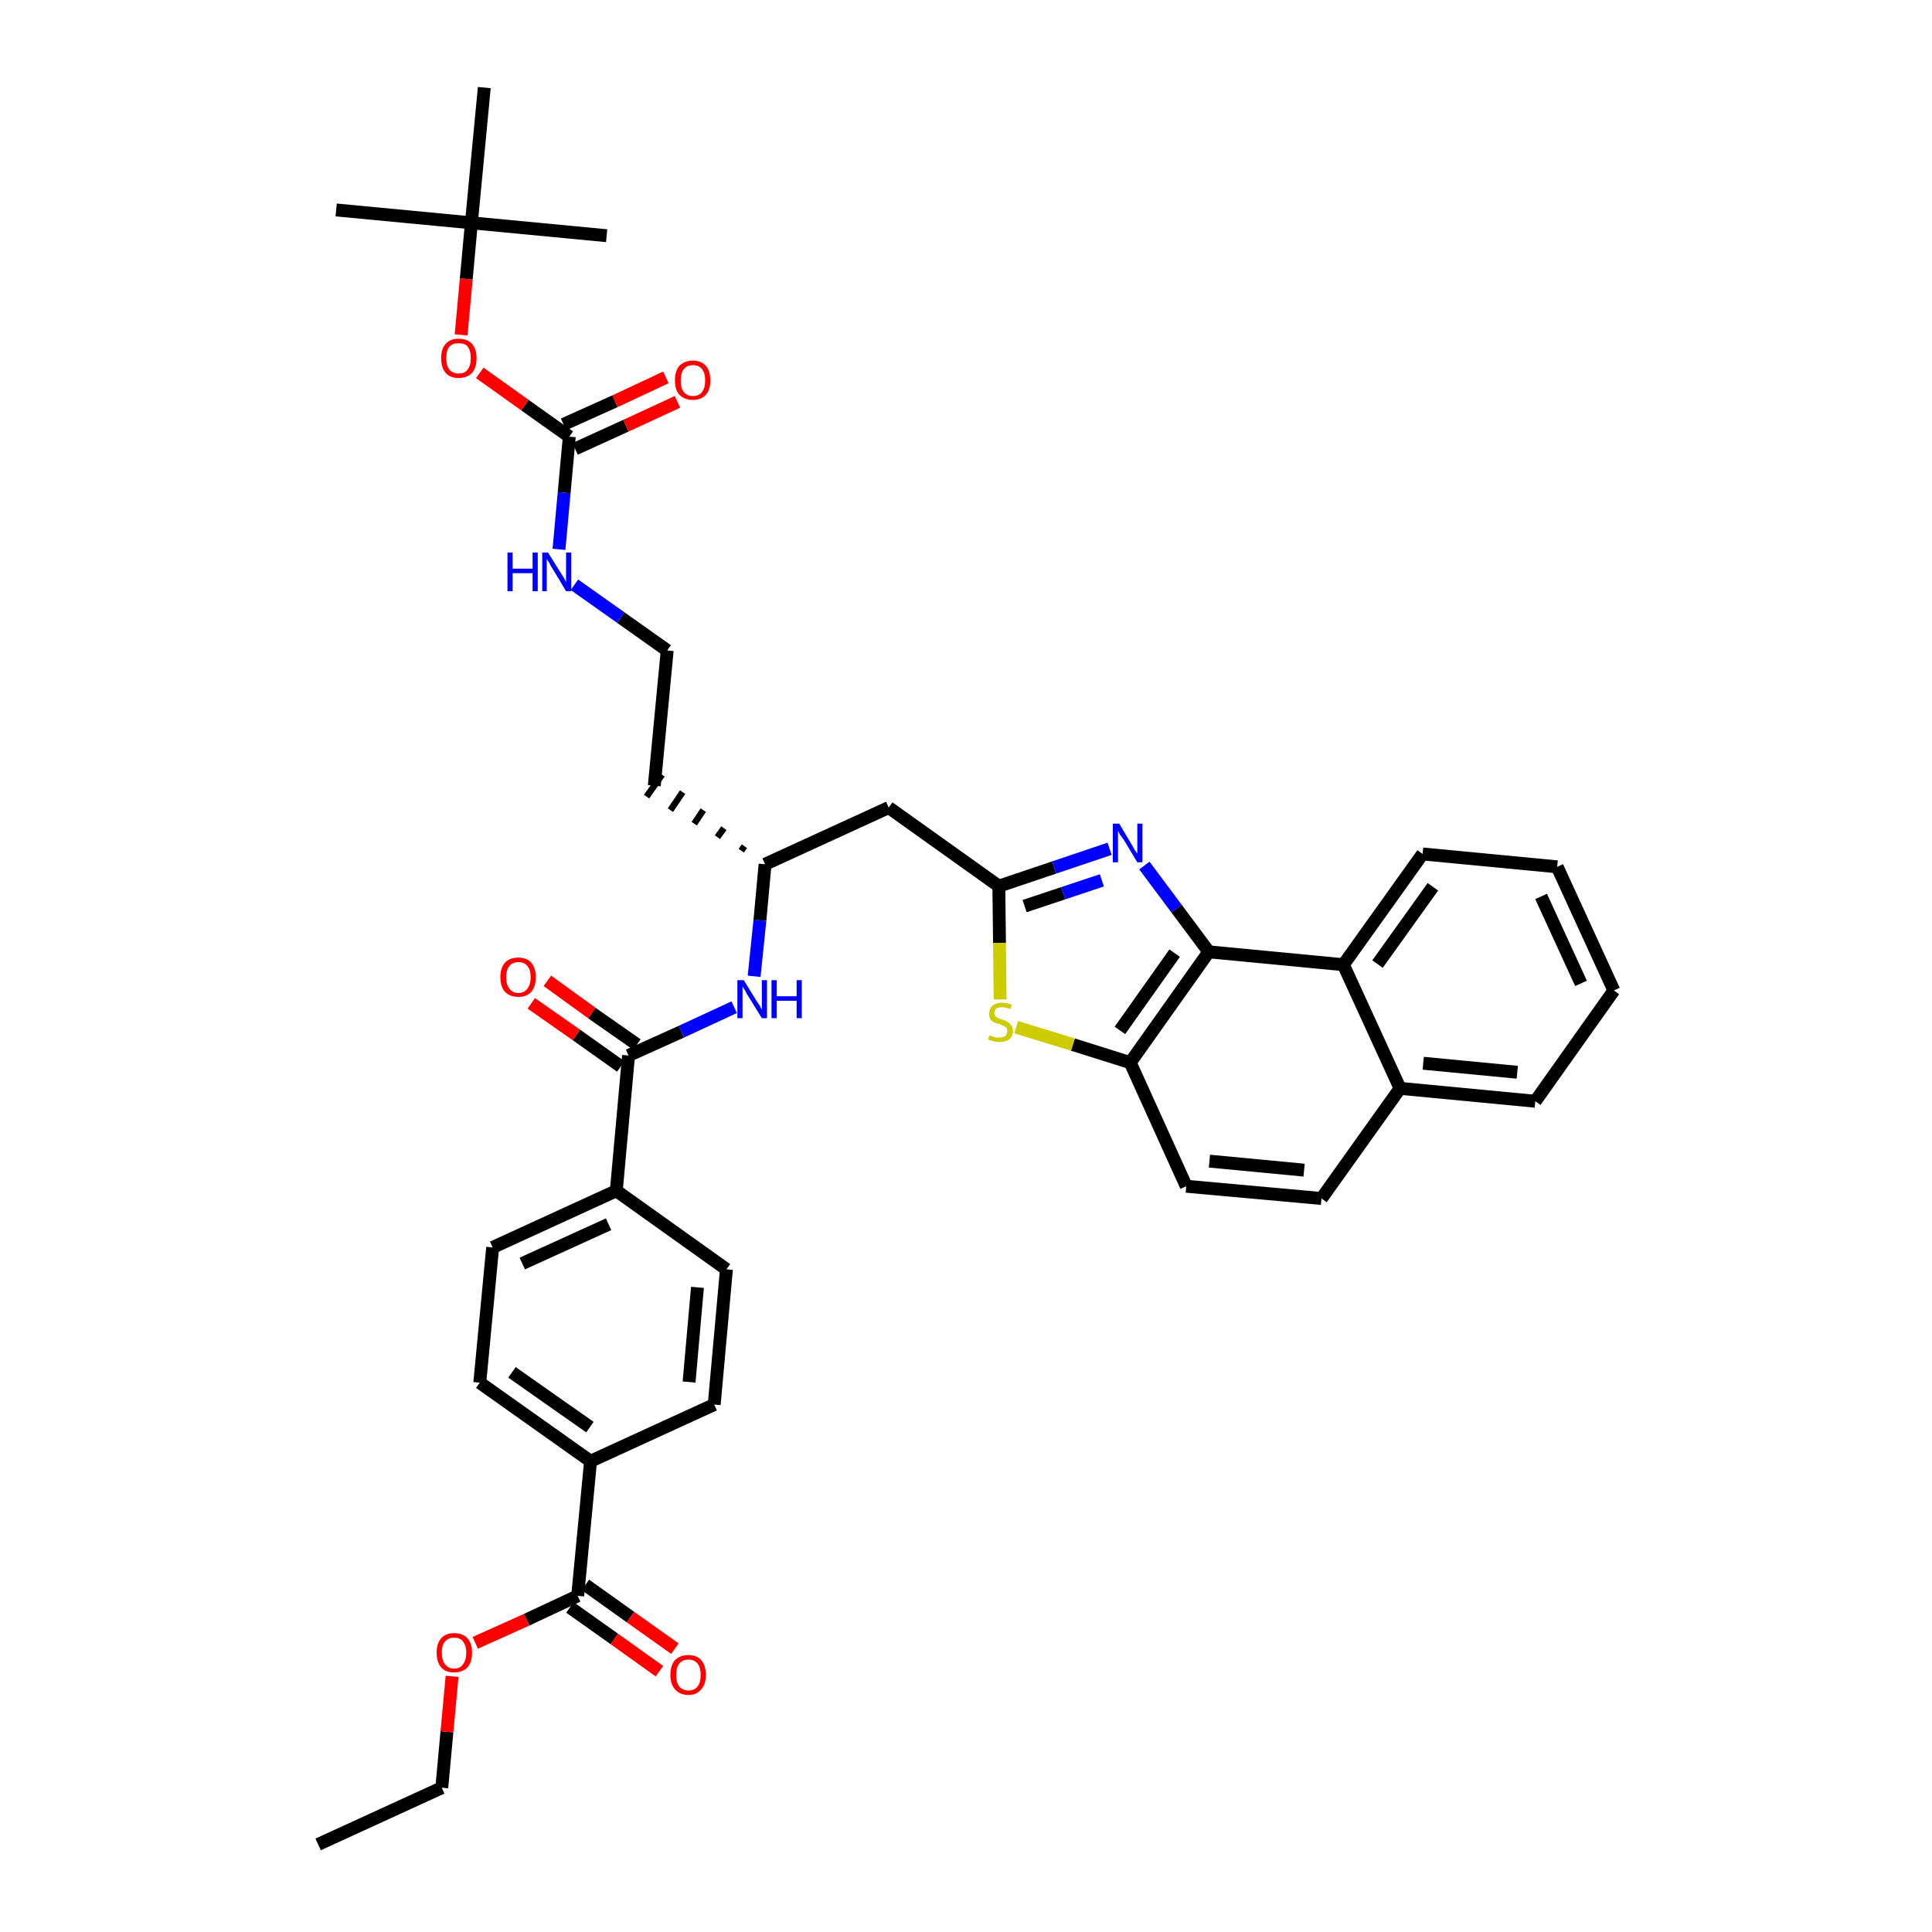 <?xml version='1.0' encoding='iso-8859-1'?>
<svg version='1.1' baseProfile='full'
              xmlns='http://www.w3.org/2000/svg'
                      xmlns:rdkit='http://www.rdkit.org/xml'
                      xmlns:xlink='http://www.w3.org/1999/xlink'
                  xml:space='preserve'
width='300px' height='300px' viewBox='0 0 300 300'>
<!-- END OF HEADER -->
<path class='bond-0 atom-0 atom-1' d='M 49.4,286.4 L 68.6,277.6' style='fill:none;fill-rule:evenodd;stroke:#000000;stroke-width:2.0px;stroke-linecap:butt;stroke-linejoin:miter;stroke-opacity:1' />
<path class='bond-1 atom-1 atom-2' d='M 68.6,277.6 L 69.4,268.9' style='fill:none;fill-rule:evenodd;stroke:#000000;stroke-width:2.0px;stroke-linecap:butt;stroke-linejoin:miter;stroke-opacity:1' />
<path class='bond-1 atom-1 atom-2' d='M 69.4,268.9 L 70.2,260.3' style='fill:none;fill-rule:evenodd;stroke:#FF0000;stroke-width:2.0px;stroke-linecap:butt;stroke-linejoin:miter;stroke-opacity:1' />
<path class='bond-2 atom-2 atom-3' d='M 73.8,255.1 L 81.8,251.5' style='fill:none;fill-rule:evenodd;stroke:#FF0000;stroke-width:2.0px;stroke-linecap:butt;stroke-linejoin:miter;stroke-opacity:1' />
<path class='bond-2 atom-2 atom-3' d='M 81.8,251.5 L 89.7,247.8' style='fill:none;fill-rule:evenodd;stroke:#000000;stroke-width:2.0px;stroke-linecap:butt;stroke-linejoin:miter;stroke-opacity:1' />
<path class='bond-3 atom-3 atom-4' d='M 88.5,249.6 L 95.4,254.5' style='fill:none;fill-rule:evenodd;stroke:#000000;stroke-width:2.0px;stroke-linecap:butt;stroke-linejoin:miter;stroke-opacity:1' />
<path class='bond-3 atom-3 atom-4' d='M 95.4,254.5 L 102.4,259.5' style='fill:none;fill-rule:evenodd;stroke:#FF0000;stroke-width:2.0px;stroke-linecap:butt;stroke-linejoin:miter;stroke-opacity:1' />
<path class='bond-3 atom-3 atom-4' d='M 90.9,246.1 L 97.9,251.1' style='fill:none;fill-rule:evenodd;stroke:#000000;stroke-width:2.0px;stroke-linecap:butt;stroke-linejoin:miter;stroke-opacity:1' />
<path class='bond-3 atom-3 atom-4' d='M 97.9,251.1 L 104.8,256.0' style='fill:none;fill-rule:evenodd;stroke:#FF0000;stroke-width:2.0px;stroke-linecap:butt;stroke-linejoin:miter;stroke-opacity:1' />
<path class='bond-4 atom-3 atom-5' d='M 89.7,247.8 L 91.7,226.9' style='fill:none;fill-rule:evenodd;stroke:#000000;stroke-width:2.0px;stroke-linecap:butt;stroke-linejoin:miter;stroke-opacity:1' />
<path class='bond-5 atom-5 atom-6' d='M 91.7,226.9 L 74.5,214.7' style='fill:none;fill-rule:evenodd;stroke:#000000;stroke-width:2.0px;stroke-linecap:butt;stroke-linejoin:miter;stroke-opacity:1' />
<path class='bond-5 atom-5 atom-6' d='M 91.6,221.6 L 79.5,213.1' style='fill:none;fill-rule:evenodd;stroke:#000000;stroke-width:2.0px;stroke-linecap:butt;stroke-linejoin:miter;stroke-opacity:1' />
<path class='bond-38 atom-38 atom-5' d='M 110.9,218.1 L 91.7,226.9' style='fill:none;fill-rule:evenodd;stroke:#000000;stroke-width:2.0px;stroke-linecap:butt;stroke-linejoin:miter;stroke-opacity:1' />
<path class='bond-6 atom-6 atom-7' d='M 74.5,214.7 L 76.5,193.7' style='fill:none;fill-rule:evenodd;stroke:#000000;stroke-width:2.0px;stroke-linecap:butt;stroke-linejoin:miter;stroke-opacity:1' />
<path class='bond-7 atom-7 atom-8' d='M 76.5,193.7 L 95.7,184.9' style='fill:none;fill-rule:evenodd;stroke:#000000;stroke-width:2.0px;stroke-linecap:butt;stroke-linejoin:miter;stroke-opacity:1' />
<path class='bond-7 atom-7 atom-8' d='M 81.1,196.2 L 94.5,190.1' style='fill:none;fill-rule:evenodd;stroke:#000000;stroke-width:2.0px;stroke-linecap:butt;stroke-linejoin:miter;stroke-opacity:1' />
<path class='bond-8 atom-8 atom-9' d='M 95.7,184.9 L 97.6,163.9' style='fill:none;fill-rule:evenodd;stroke:#000000;stroke-width:2.0px;stroke-linecap:butt;stroke-linejoin:miter;stroke-opacity:1' />
<path class='bond-36 atom-8 atom-37' d='M 95.7,184.9 L 112.8,197.1' style='fill:none;fill-rule:evenodd;stroke:#000000;stroke-width:2.0px;stroke-linecap:butt;stroke-linejoin:miter;stroke-opacity:1' />
<path class='bond-9 atom-9 atom-10' d='M 98.9,162.2 L 91.9,157.3' style='fill:none;fill-rule:evenodd;stroke:#000000;stroke-width:2.0px;stroke-linecap:butt;stroke-linejoin:miter;stroke-opacity:1' />
<path class='bond-9 atom-9 atom-10' d='M 91.9,157.3 L 85.0,152.3' style='fill:none;fill-rule:evenodd;stroke:#FF0000;stroke-width:2.0px;stroke-linecap:butt;stroke-linejoin:miter;stroke-opacity:1' />
<path class='bond-9 atom-9 atom-10' d='M 96.4,165.6 L 89.5,160.7' style='fill:none;fill-rule:evenodd;stroke:#000000;stroke-width:2.0px;stroke-linecap:butt;stroke-linejoin:miter;stroke-opacity:1' />
<path class='bond-9 atom-9 atom-10' d='M 89.5,160.7 L 82.5,155.8' style='fill:none;fill-rule:evenodd;stroke:#FF0000;stroke-width:2.0px;stroke-linecap:butt;stroke-linejoin:miter;stroke-opacity:1' />
<path class='bond-10 atom-9 atom-11' d='M 97.6,163.9 L 105.8,160.2' style='fill:none;fill-rule:evenodd;stroke:#000000;stroke-width:2.0px;stroke-linecap:butt;stroke-linejoin:miter;stroke-opacity:1' />
<path class='bond-10 atom-9 atom-11' d='M 105.8,160.2 L 114.0,156.4' style='fill:none;fill-rule:evenodd;stroke:#0000FF;stroke-width:2.0px;stroke-linecap:butt;stroke-linejoin:miter;stroke-opacity:1' />
<path class='bond-11 atom-11 atom-12' d='M 117.1,151.6 L 118.0,142.9' style='fill:none;fill-rule:evenodd;stroke:#0000FF;stroke-width:2.0px;stroke-linecap:butt;stroke-linejoin:miter;stroke-opacity:1' />
<path class='bond-11 atom-11 atom-12' d='M 118.0,142.9 L 118.8,134.2' style='fill:none;fill-rule:evenodd;stroke:#000000;stroke-width:2.0px;stroke-linecap:butt;stroke-linejoin:miter;stroke-opacity:1' />
<path class='bond-12 atom-12 atom-13' d='M 115.6,131.4 L 115.1,132.1' style='fill:none;fill-rule:evenodd;stroke:#000000;stroke-width:1.0px;stroke-linecap:butt;stroke-linejoin:miter;stroke-opacity:1' />
<path class='bond-12 atom-12 atom-13' d='M 112.4,128.6 L 111.4,130.0' style='fill:none;fill-rule:evenodd;stroke:#000000;stroke-width:1.0px;stroke-linecap:butt;stroke-linejoin:miter;stroke-opacity:1' />
<path class='bond-12 atom-12 atom-13' d='M 109.2,125.8 L 107.8,127.9' style='fill:none;fill-rule:evenodd;stroke:#000000;stroke-width:1.0px;stroke-linecap:butt;stroke-linejoin:miter;stroke-opacity:1' />
<path class='bond-12 atom-12 atom-13' d='M 106.0,123.0 L 104.1,125.8' style='fill:none;fill-rule:evenodd;stroke:#000000;stroke-width:1.0px;stroke-linecap:butt;stroke-linejoin:miter;stroke-opacity:1' />
<path class='bond-12 atom-12 atom-13' d='M 102.8,120.3 L 100.4,123.7' style='fill:none;fill-rule:evenodd;stroke:#000000;stroke-width:1.0px;stroke-linecap:butt;stroke-linejoin:miter;stroke-opacity:1' />
<path class='bond-22 atom-12 atom-23' d='M 118.8,134.2 L 138.0,125.4' style='fill:none;fill-rule:evenodd;stroke:#000000;stroke-width:2.0px;stroke-linecap:butt;stroke-linejoin:miter;stroke-opacity:1' />
<path class='bond-13 atom-13 atom-14' d='M 101.6,122.0 L 103.6,101.0' style='fill:none;fill-rule:evenodd;stroke:#000000;stroke-width:2.0px;stroke-linecap:butt;stroke-linejoin:miter;stroke-opacity:1' />
<path class='bond-14 atom-14 atom-15' d='M 103.6,101.0 L 96.4,95.9' style='fill:none;fill-rule:evenodd;stroke:#000000;stroke-width:2.0px;stroke-linecap:butt;stroke-linejoin:miter;stroke-opacity:1' />
<path class='bond-14 atom-14 atom-15' d='M 96.4,95.9 L 89.2,90.8' style='fill:none;fill-rule:evenodd;stroke:#0000FF;stroke-width:2.0px;stroke-linecap:butt;stroke-linejoin:miter;stroke-opacity:1' />
<path class='bond-15 atom-15 atom-16' d='M 86.8,85.3 L 87.6,76.5' style='fill:none;fill-rule:evenodd;stroke:#0000FF;stroke-width:2.0px;stroke-linecap:butt;stroke-linejoin:miter;stroke-opacity:1' />
<path class='bond-15 atom-15 atom-16' d='M 87.6,76.5 L 88.4,67.8' style='fill:none;fill-rule:evenodd;stroke:#000000;stroke-width:2.0px;stroke-linecap:butt;stroke-linejoin:miter;stroke-opacity:1' />
<path class='bond-16 atom-16 atom-17' d='M 89.3,69.7 L 97.2,66.1' style='fill:none;fill-rule:evenodd;stroke:#000000;stroke-width:2.0px;stroke-linecap:butt;stroke-linejoin:miter;stroke-opacity:1' />
<path class='bond-16 atom-16 atom-17' d='M 97.2,66.1 L 105.2,62.4' style='fill:none;fill-rule:evenodd;stroke:#FF0000;stroke-width:2.0px;stroke-linecap:butt;stroke-linejoin:miter;stroke-opacity:1' />
<path class='bond-16 atom-16 atom-17' d='M 87.5,65.9 L 95.5,62.3' style='fill:none;fill-rule:evenodd;stroke:#000000;stroke-width:2.0px;stroke-linecap:butt;stroke-linejoin:miter;stroke-opacity:1' />
<path class='bond-16 atom-16 atom-17' d='M 95.5,62.3 L 103.4,58.6' style='fill:none;fill-rule:evenodd;stroke:#FF0000;stroke-width:2.0px;stroke-linecap:butt;stroke-linejoin:miter;stroke-opacity:1' />
<path class='bond-17 atom-16 atom-18' d='M 88.4,67.8 L 81.5,62.9' style='fill:none;fill-rule:evenodd;stroke:#000000;stroke-width:2.0px;stroke-linecap:butt;stroke-linejoin:miter;stroke-opacity:1' />
<path class='bond-17 atom-16 atom-18' d='M 81.5,62.9 L 74.5,57.9' style='fill:none;fill-rule:evenodd;stroke:#FF0000;stroke-width:2.0px;stroke-linecap:butt;stroke-linejoin:miter;stroke-opacity:1' />
<path class='bond-18 atom-18 atom-19' d='M 71.6,52.0 L 72.4,43.3' style='fill:none;fill-rule:evenodd;stroke:#FF0000;stroke-width:2.0px;stroke-linecap:butt;stroke-linejoin:miter;stroke-opacity:1' />
<path class='bond-18 atom-18 atom-19' d='M 72.4,43.3 L 73.2,34.6' style='fill:none;fill-rule:evenodd;stroke:#000000;stroke-width:2.0px;stroke-linecap:butt;stroke-linejoin:miter;stroke-opacity:1' />
<path class='bond-19 atom-19 atom-20' d='M 73.2,34.6 L 52.2,32.6' style='fill:none;fill-rule:evenodd;stroke:#000000;stroke-width:2.0px;stroke-linecap:butt;stroke-linejoin:miter;stroke-opacity:1' />
<path class='bond-20 atom-19 atom-21' d='M 73.2,34.6 L 94.2,36.6' style='fill:none;fill-rule:evenodd;stroke:#000000;stroke-width:2.0px;stroke-linecap:butt;stroke-linejoin:miter;stroke-opacity:1' />
<path class='bond-21 atom-19 atom-22' d='M 73.2,34.6 L 75.2,13.6' style='fill:none;fill-rule:evenodd;stroke:#000000;stroke-width:2.0px;stroke-linecap:butt;stroke-linejoin:miter;stroke-opacity:1' />
<path class='bond-23 atom-23 atom-24' d='M 138.0,125.4 L 155.1,137.6' style='fill:none;fill-rule:evenodd;stroke:#000000;stroke-width:2.0px;stroke-linecap:butt;stroke-linejoin:miter;stroke-opacity:1' />
<path class='bond-24 atom-24 atom-25' d='M 155.1,137.6 L 163.7,134.7' style='fill:none;fill-rule:evenodd;stroke:#000000;stroke-width:2.0px;stroke-linecap:butt;stroke-linejoin:miter;stroke-opacity:1' />
<path class='bond-24 atom-24 atom-25' d='M 163.7,134.7 L 172.3,131.8' style='fill:none;fill-rule:evenodd;stroke:#0000FF;stroke-width:2.0px;stroke-linecap:butt;stroke-linejoin:miter;stroke-opacity:1' />
<path class='bond-24 atom-24 atom-25' d='M 159.1,140.7 L 165.1,138.7' style='fill:none;fill-rule:evenodd;stroke:#000000;stroke-width:2.0px;stroke-linecap:butt;stroke-linejoin:miter;stroke-opacity:1' />
<path class='bond-24 atom-24 atom-25' d='M 165.1,138.7 L 171.1,136.7' style='fill:none;fill-rule:evenodd;stroke:#0000FF;stroke-width:2.0px;stroke-linecap:butt;stroke-linejoin:miter;stroke-opacity:1' />
<path class='bond-39 atom-36 atom-24' d='M 155.3,155.2 L 155.2,146.4' style='fill:none;fill-rule:evenodd;stroke:#CCCC00;stroke-width:2.0px;stroke-linecap:butt;stroke-linejoin:miter;stroke-opacity:1' />
<path class='bond-39 atom-36 atom-24' d='M 155.2,146.4 L 155.1,137.6' style='fill:none;fill-rule:evenodd;stroke:#000000;stroke-width:2.0px;stroke-linecap:butt;stroke-linejoin:miter;stroke-opacity:1' />
<path class='bond-25 atom-25 atom-26' d='M 177.7,134.4 L 182.7,141.1' style='fill:none;fill-rule:evenodd;stroke:#0000FF;stroke-width:2.0px;stroke-linecap:butt;stroke-linejoin:miter;stroke-opacity:1' />
<path class='bond-25 atom-25 atom-26' d='M 182.7,141.1 L 187.7,147.8' style='fill:none;fill-rule:evenodd;stroke:#000000;stroke-width:2.0px;stroke-linecap:butt;stroke-linejoin:miter;stroke-opacity:1' />
<path class='bond-26 atom-26 atom-27' d='M 187.7,147.8 L 175.5,165.0' style='fill:none;fill-rule:evenodd;stroke:#000000;stroke-width:2.0px;stroke-linecap:butt;stroke-linejoin:miter;stroke-opacity:1' />
<path class='bond-26 atom-26 atom-27' d='M 182.4,148.0 L 173.9,160.0' style='fill:none;fill-rule:evenodd;stroke:#000000;stroke-width:2.0px;stroke-linecap:butt;stroke-linejoin:miter;stroke-opacity:1' />
<path class='bond-40 atom-35 atom-26' d='M 208.6,149.8 L 187.7,147.8' style='fill:none;fill-rule:evenodd;stroke:#000000;stroke-width:2.0px;stroke-linecap:butt;stroke-linejoin:miter;stroke-opacity:1' />
<path class='bond-27 atom-27 atom-28' d='M 175.5,165.0 L 184.2,184.2' style='fill:none;fill-rule:evenodd;stroke:#000000;stroke-width:2.0px;stroke-linecap:butt;stroke-linejoin:miter;stroke-opacity:1' />
<path class='bond-35 atom-27 atom-36' d='M 175.5,165.0 L 166.6,162.2' style='fill:none;fill-rule:evenodd;stroke:#000000;stroke-width:2.0px;stroke-linecap:butt;stroke-linejoin:miter;stroke-opacity:1' />
<path class='bond-35 atom-27 atom-36' d='M 166.6,162.2 L 157.8,159.5' style='fill:none;fill-rule:evenodd;stroke:#CCCC00;stroke-width:2.0px;stroke-linecap:butt;stroke-linejoin:miter;stroke-opacity:1' />
<path class='bond-28 atom-28 atom-29' d='M 184.2,184.2 L 205.2,186.1' style='fill:none;fill-rule:evenodd;stroke:#000000;stroke-width:2.0px;stroke-linecap:butt;stroke-linejoin:miter;stroke-opacity:1' />
<path class='bond-28 atom-28 atom-29' d='M 187.8,180.3 L 202.5,181.7' style='fill:none;fill-rule:evenodd;stroke:#000000;stroke-width:2.0px;stroke-linecap:butt;stroke-linejoin:miter;stroke-opacity:1' />
<path class='bond-29 atom-29 atom-30' d='M 205.2,186.1 L 217.4,169.0' style='fill:none;fill-rule:evenodd;stroke:#000000;stroke-width:2.0px;stroke-linecap:butt;stroke-linejoin:miter;stroke-opacity:1' />
<path class='bond-30 atom-30 atom-31' d='M 217.4,169.0 L 238.4,171.0' style='fill:none;fill-rule:evenodd;stroke:#000000;stroke-width:2.0px;stroke-linecap:butt;stroke-linejoin:miter;stroke-opacity:1' />
<path class='bond-30 atom-30 atom-31' d='M 221.0,165.1 L 235.6,166.5' style='fill:none;fill-rule:evenodd;stroke:#000000;stroke-width:2.0px;stroke-linecap:butt;stroke-linejoin:miter;stroke-opacity:1' />
<path class='bond-41 atom-35 atom-30' d='M 208.6,149.8 L 217.4,169.0' style='fill:none;fill-rule:evenodd;stroke:#000000;stroke-width:2.0px;stroke-linecap:butt;stroke-linejoin:miter;stroke-opacity:1' />
<path class='bond-31 atom-31 atom-32' d='M 238.4,171.0 L 250.6,153.8' style='fill:none;fill-rule:evenodd;stroke:#000000;stroke-width:2.0px;stroke-linecap:butt;stroke-linejoin:miter;stroke-opacity:1' />
<path class='bond-32 atom-32 atom-33' d='M 250.6,153.8 L 241.8,134.6' style='fill:none;fill-rule:evenodd;stroke:#000000;stroke-width:2.0px;stroke-linecap:butt;stroke-linejoin:miter;stroke-opacity:1' />
<path class='bond-32 atom-32 atom-33' d='M 245.5,152.7 L 239.3,139.2' style='fill:none;fill-rule:evenodd;stroke:#000000;stroke-width:2.0px;stroke-linecap:butt;stroke-linejoin:miter;stroke-opacity:1' />
<path class='bond-33 atom-33 atom-34' d='M 241.8,134.6 L 220.9,132.6' style='fill:none;fill-rule:evenodd;stroke:#000000;stroke-width:2.0px;stroke-linecap:butt;stroke-linejoin:miter;stroke-opacity:1' />
<path class='bond-34 atom-34 atom-35' d='M 220.9,132.6 L 208.6,149.8' style='fill:none;fill-rule:evenodd;stroke:#000000;stroke-width:2.0px;stroke-linecap:butt;stroke-linejoin:miter;stroke-opacity:1' />
<path class='bond-34 atom-34 atom-35' d='M 222.5,137.7 L 213.9,149.7' style='fill:none;fill-rule:evenodd;stroke:#000000;stroke-width:2.0px;stroke-linecap:butt;stroke-linejoin:miter;stroke-opacity:1' />
<path class='bond-37 atom-37 atom-38' d='M 112.8,197.1 L 110.9,218.1' style='fill:none;fill-rule:evenodd;stroke:#000000;stroke-width:2.0px;stroke-linecap:butt;stroke-linejoin:miter;stroke-opacity:1' />
<path class='bond-37 atom-37 atom-38' d='M 108.3,199.9 L 107.0,214.6' style='fill:none;fill-rule:evenodd;stroke:#000000;stroke-width:2.0px;stroke-linecap:butt;stroke-linejoin:miter;stroke-opacity:1' />
<path  class='atom-2' d='M 67.8 256.6
Q 67.8 255.2, 68.5 254.4
Q 69.2 253.6, 70.5 253.6
Q 71.9 253.6, 72.6 254.4
Q 73.3 255.2, 73.3 256.6
Q 73.3 258.1, 72.6 258.9
Q 71.8 259.7, 70.5 259.7
Q 69.2 259.7, 68.5 258.9
Q 67.8 258.1, 67.8 256.6
M 70.5 259.1
Q 71.5 259.1, 71.9 258.4
Q 72.4 257.8, 72.4 256.6
Q 72.4 255.5, 71.9 254.9
Q 71.5 254.3, 70.5 254.3
Q 69.6 254.3, 69.1 254.9
Q 68.6 255.5, 68.6 256.6
Q 68.6 257.8, 69.1 258.4
Q 69.6 259.1, 70.5 259.1
' fill='#FF0000'/>
<path  class='atom-4' d='M 104.1 260.1
Q 104.1 258.6, 104.8 257.8
Q 105.6 257.0, 106.9 257.0
Q 108.2 257.0, 108.9 257.8
Q 109.6 258.6, 109.6 260.1
Q 109.6 261.5, 108.9 262.3
Q 108.2 263.2, 106.9 263.2
Q 105.6 263.2, 104.8 262.3
Q 104.1 261.5, 104.1 260.1
M 106.9 262.5
Q 107.8 262.5, 108.3 261.9
Q 108.8 261.3, 108.8 260.1
Q 108.8 258.9, 108.3 258.3
Q 107.8 257.7, 106.9 257.7
Q 106.0 257.7, 105.5 258.3
Q 105.0 258.9, 105.0 260.1
Q 105.0 261.3, 105.5 261.9
Q 106.0 262.5, 106.9 262.5
' fill='#FF0000'/>
<path  class='atom-10' d='M 77.7 151.7
Q 77.7 150.3, 78.4 149.5
Q 79.1 148.7, 80.5 148.7
Q 81.8 148.7, 82.5 149.5
Q 83.2 150.3, 83.2 151.7
Q 83.2 153.2, 82.5 154.0
Q 81.8 154.8, 80.5 154.8
Q 79.2 154.8, 78.4 154.0
Q 77.7 153.2, 77.7 151.7
M 80.5 154.2
Q 81.4 154.2, 81.9 153.5
Q 82.4 152.9, 82.4 151.7
Q 82.4 150.6, 81.9 150.0
Q 81.4 149.4, 80.5 149.4
Q 79.6 149.4, 79.1 150.0
Q 78.6 150.6, 78.6 151.7
Q 78.6 152.9, 79.1 153.5
Q 79.6 154.2, 80.5 154.2
' fill='#FF0000'/>
<path  class='atom-11' d='M 115.5 152.2
L 117.4 155.3
Q 117.6 155.6, 118.0 156.2
Q 118.3 156.8, 118.3 156.8
L 118.3 152.2
L 119.1 152.2
L 119.1 158.1
L 118.3 158.1
L 116.2 154.7
Q 115.9 154.3, 115.7 153.8
Q 115.4 153.4, 115.3 153.2
L 115.3 158.1
L 114.5 158.1
L 114.5 152.2
L 115.5 152.2
' fill='#0000FF'/>
<path  class='atom-11' d='M 119.8 152.2
L 120.6 152.2
L 120.6 154.7
L 123.7 154.7
L 123.7 152.2
L 124.5 152.2
L 124.5 158.1
L 123.7 158.1
L 123.7 155.4
L 120.6 155.4
L 120.6 158.1
L 119.8 158.1
L 119.8 152.2
' fill='#0000FF'/>
<path  class='atom-15' d='M 78.8 85.8
L 79.6 85.8
L 79.6 88.3
L 82.7 88.3
L 82.7 85.8
L 83.5 85.8
L 83.5 91.8
L 82.7 91.8
L 82.7 89.0
L 79.6 89.0
L 79.6 91.8
L 78.8 91.8
L 78.8 85.8
' fill='#0000FF'/>
<path  class='atom-15' d='M 85.1 85.8
L 87.1 89.0
Q 87.3 89.3, 87.6 89.8
Q 87.9 90.4, 87.9 90.4
L 87.9 85.8
L 88.7 85.8
L 88.7 91.8
L 87.9 91.8
L 85.8 88.3
Q 85.5 87.9, 85.3 87.4
Q 85.0 87.0, 84.9 86.8
L 84.9 91.8
L 84.2 91.8
L 84.2 85.8
L 85.1 85.8
' fill='#0000FF'/>
<path  class='atom-17' d='M 104.8 59.1
Q 104.8 57.6, 105.5 56.8
Q 106.3 56.0, 107.6 56.0
Q 108.9 56.0, 109.6 56.8
Q 110.3 57.6, 110.3 59.1
Q 110.3 60.5, 109.6 61.3
Q 108.9 62.1, 107.6 62.1
Q 106.3 62.1, 105.5 61.3
Q 104.8 60.5, 104.8 59.1
M 107.6 61.5
Q 108.5 61.5, 109.0 60.9
Q 109.5 60.2, 109.5 59.1
Q 109.5 57.9, 109.0 57.3
Q 108.5 56.7, 107.6 56.7
Q 106.7 56.7, 106.2 57.3
Q 105.7 57.9, 105.7 59.1
Q 105.7 60.3, 106.2 60.9
Q 106.7 61.5, 107.6 61.5
' fill='#FF0000'/>
<path  class='atom-18' d='M 68.5 55.6
Q 68.5 54.2, 69.2 53.4
Q 69.9 52.6, 71.2 52.6
Q 72.6 52.6, 73.3 53.4
Q 74.0 54.2, 74.0 55.6
Q 74.0 57.1, 73.3 57.9
Q 72.5 58.7, 71.2 58.7
Q 69.9 58.7, 69.2 57.9
Q 68.5 57.1, 68.5 55.6
M 71.2 58.0
Q 72.2 58.0, 72.6 57.4
Q 73.1 56.8, 73.1 55.6
Q 73.1 54.4, 72.6 53.8
Q 72.2 53.3, 71.2 53.3
Q 70.3 53.3, 69.8 53.8
Q 69.3 54.4, 69.3 55.6
Q 69.3 56.8, 69.8 57.4
Q 70.3 58.0, 71.2 58.0
' fill='#FF0000'/>
<path  class='atom-25' d='M 173.8 127.9
L 175.7 131.1
Q 175.9 131.4, 176.2 132.0
Q 176.6 132.5, 176.6 132.6
L 176.6 127.9
L 177.4 127.9
L 177.4 133.9
L 176.6 133.9
L 174.5 130.4
Q 174.2 130.0, 173.9 129.6
Q 173.7 129.1, 173.6 129.0
L 173.6 133.9
L 172.8 133.9
L 172.8 127.9
L 173.8 127.9
' fill='#0000FF'/>
<path  class='atom-36' d='M 153.7 160.7
Q 153.7 160.8, 154.0 160.9
Q 154.3 161.0, 154.6 161.1
Q 154.9 161.1, 155.2 161.1
Q 155.8 161.1, 156.1 160.9
Q 156.4 160.6, 156.4 160.1
Q 156.4 159.8, 156.3 159.6
Q 156.1 159.4, 155.8 159.3
Q 155.6 159.2, 155.2 159.0
Q 154.6 158.9, 154.3 158.7
Q 154.0 158.6, 153.8 158.3
Q 153.6 157.9, 153.6 157.4
Q 153.6 156.6, 154.1 156.2
Q 154.6 155.7, 155.6 155.7
Q 156.3 155.7, 157.1 156.0
L 156.9 156.7
Q 156.2 156.4, 155.6 156.4
Q 155.0 156.4, 154.7 156.6
Q 154.4 156.9, 154.4 157.3
Q 154.4 157.6, 154.6 157.8
Q 154.7 158.0, 155.0 158.1
Q 155.2 158.2, 155.6 158.3
Q 156.2 158.5, 156.5 158.7
Q 156.8 158.9, 157.0 159.2
Q 157.3 159.5, 157.3 160.1
Q 157.3 160.9, 156.7 161.4
Q 156.2 161.8, 155.2 161.8
Q 154.7 161.8, 154.3 161.7
Q 153.9 161.6, 153.4 161.4
L 153.7 160.7
' fill='#CCCC00'/>
</svg>
